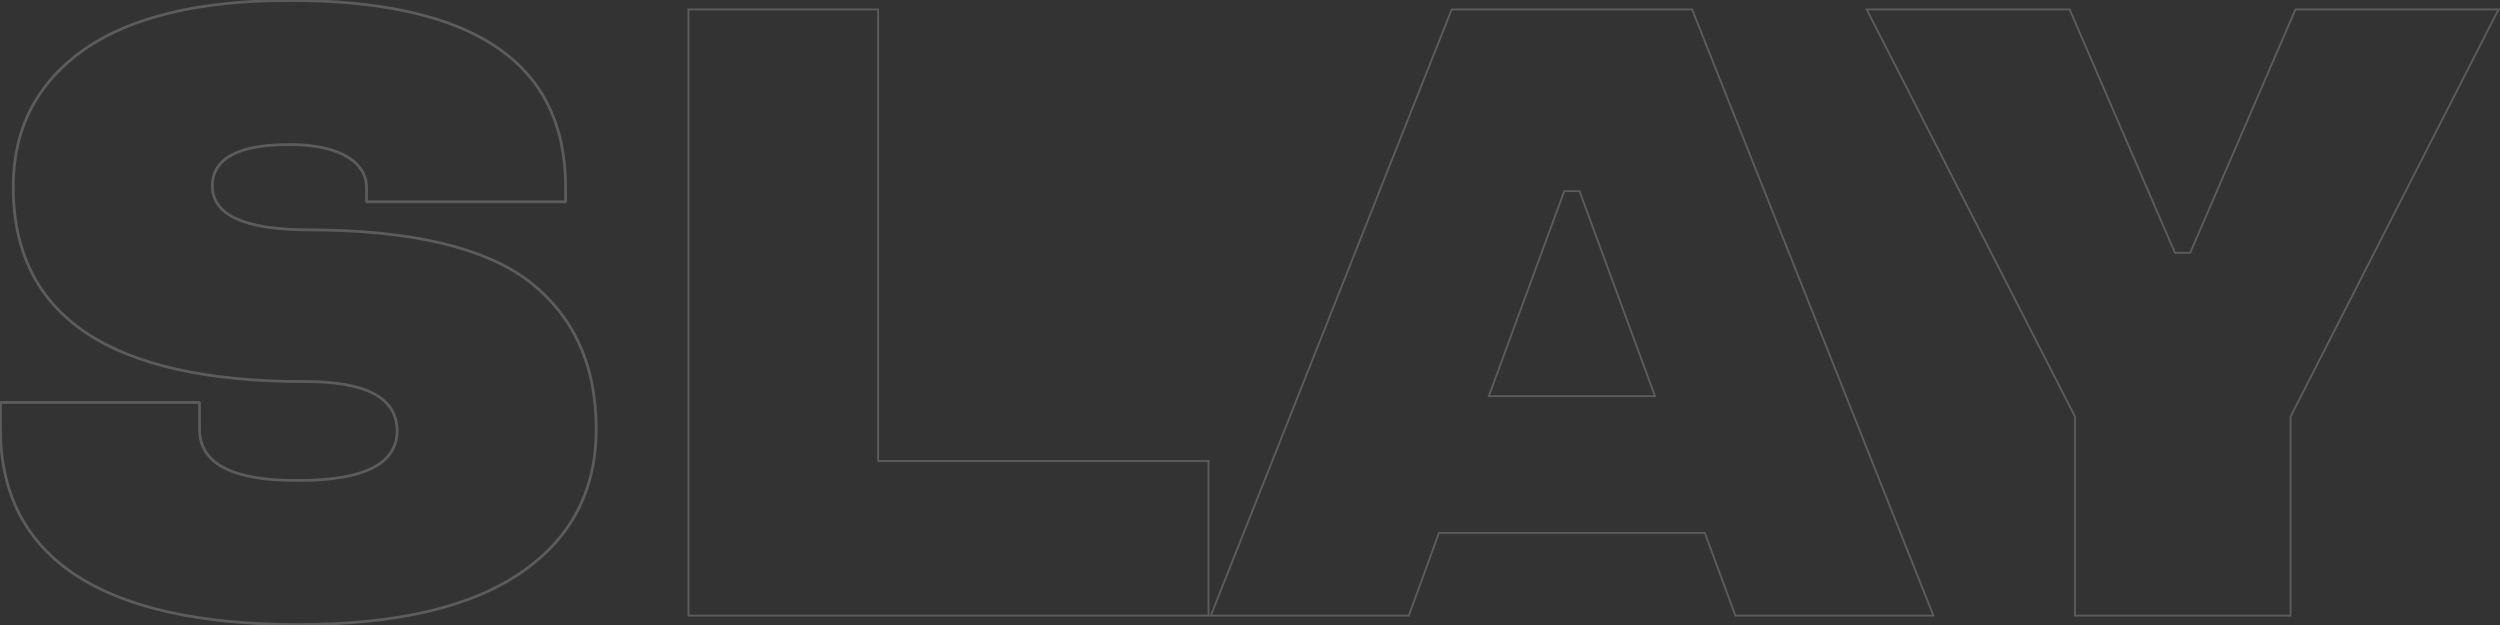 <svg width="1352" height="338" viewBox="0 0 1352 338" fill="none" xmlns="http://www.w3.org/2000/svg">
<rect x="0" y="0" width="1352" height="338" fill="#333333" stroke="none"/>
<path opacity="0.2" d="M198.466 108.88H197.966V101.354C197.966 88.284 184.186 78.423 156.627 78.423C129.068 78.423 115.289 85.761 115.059 100.437C115.059 116.03 132.054 123.826 166.043 124.056C221.85 124.056 262.04 133.457 286.384 152.031C310.498 170.834 322.67 197.434 322.67 232.06C322.67 265.309 309.12 291.221 282.021 309.795C254.691 328.598 214.501 338 161.22 338C53.51 338 0 300.852 0 232.06V217.884H0.5M198.466 108.88V109.38H305.635V108.88M198.466 108.88V101.354C198.466 94.613 194.9 88.73 187.887 84.558C180.891 80.396 170.456 77.923 156.627 77.923C142.819 77.923 132.387 79.759 125.36 83.485C121.84 85.352 119.163 87.699 117.354 90.537C115.543 93.376 114.618 96.68 114.559 100.429H114.559V100.437C114.559 104.432 115.65 107.948 117.841 110.967C120.028 113.981 123.291 116.473 127.595 118.462C136.191 122.434 149.023 124.441 166.04 124.556H166.043C221.816 124.556 261.867 133.956 286.078 152.426M198.466 108.88H305.635M305.635 108.88H306.135V101.354C306.135 33.708 256.299 0 156.627 0C107.71 0 70.505 8.943 45.013 26.829M305.635 108.88V101.354C305.635 67.673 293.239 42.501 268.477 25.724C243.681 8.923 206.422 0.5 156.627 0.5C107.759 0.5 70.674 9.436 45.301 27.238M45.013 26.829C19.521 44.944 6.89 69.71 6.89 101.354M45.013 26.829L45.303 27.237C45.302 27.237 45.302 27.237 45.301 27.238M45.013 26.829L45.3 27.238C45.301 27.238 45.301 27.238 45.301 27.238M6.89 101.354C7.119 171.522 59.711 206.607 165.125 206.607C197.966 206.607 214.501 215.32 214.501 232.977C214.501 250.634 196.817 259.577 161.45 259.577M6.89 101.354L7.39 101.353C7.39 101.353 7.39 101.353 7.39 101.353M6.89 101.354H7.39C7.39 101.354 7.39 101.354 7.39 101.353M161.45 259.577C125.853 259.806 108.169 250.634 108.169 232.06V217.884H107.669M161.45 259.577L161.453 260.077M161.45 259.577V260.077C161.451 260.077 161.452 260.077 161.453 260.077M107.669 217.884V217.384H0.5V217.884M107.669 217.884V232.06C107.669 236.786 108.795 240.938 111.067 244.496C113.338 248.053 116.734 250.989 121.231 253.314C130.21 257.956 143.628 260.191 161.453 260.077M107.669 217.884H0.5M0.5 217.884V232.06C0.5 266.305 13.807 292.626 40.496 310.411C67.219 328.218 107.408 337.5 161.22 337.5C214.456 337.5 254.528 328.104 281.737 309.383L281.738 309.383C308.7 290.903 322.17 265.147 322.17 232.06C322.17 197.568 310.054 171.122 286.078 152.426M286.078 152.426C286.079 152.427 286.08 152.428 286.081 152.429L286.384 152.032L286.077 152.426C286.077 152.426 286.077 152.426 286.078 152.426ZM45.301 27.238C19.945 45.257 7.39 69.869 7.39 101.353M7.39 101.353C7.504 136.292 20.643 162.439 46.84 179.877C73.073 197.339 112.458 206.107 165.125 206.107C181.573 206.107 194.016 208.286 202.363 212.729C206.544 214.955 209.71 217.755 211.828 221.143C213.948 224.532 215.001 228.482 215.001 232.977C215.001 237.479 213.872 241.447 211.602 244.859C209.333 248.268 205.943 251.094 201.463 253.345C192.517 257.84 179.161 260.076 161.453 260.077M474.893 248.799V249.299H475.393H653.568V332.914H372.317V5.086H474.893V248.799ZM761.887 332.914H654.804L785.083 5.086H915.08L1045.59 332.914H938.503L922.089 288.525L921.968 288.199H921.62H778.543H778.193L778.073 288.527L761.887 332.914ZM805.403 213.542L805.155 214.215H805.872H894.291H895.007L894.76 213.542L854.34 103.704L854.219 103.377H853.871H846.292H845.943L845.823 103.704L805.403 213.542ZM1176.08 136.408L1176.21 136.709H1176.54H1184.12H1184.45L1184.58 136.408L1241.4 5.086H1351.18L1238.79 225.182L1238.74 225.29V225.41V332.914H1122.15V225.41V225.289L1122.1 225.182L1009.48 5.086H1119.26L1176.08 136.408Z" stroke="white"/>
</svg>
